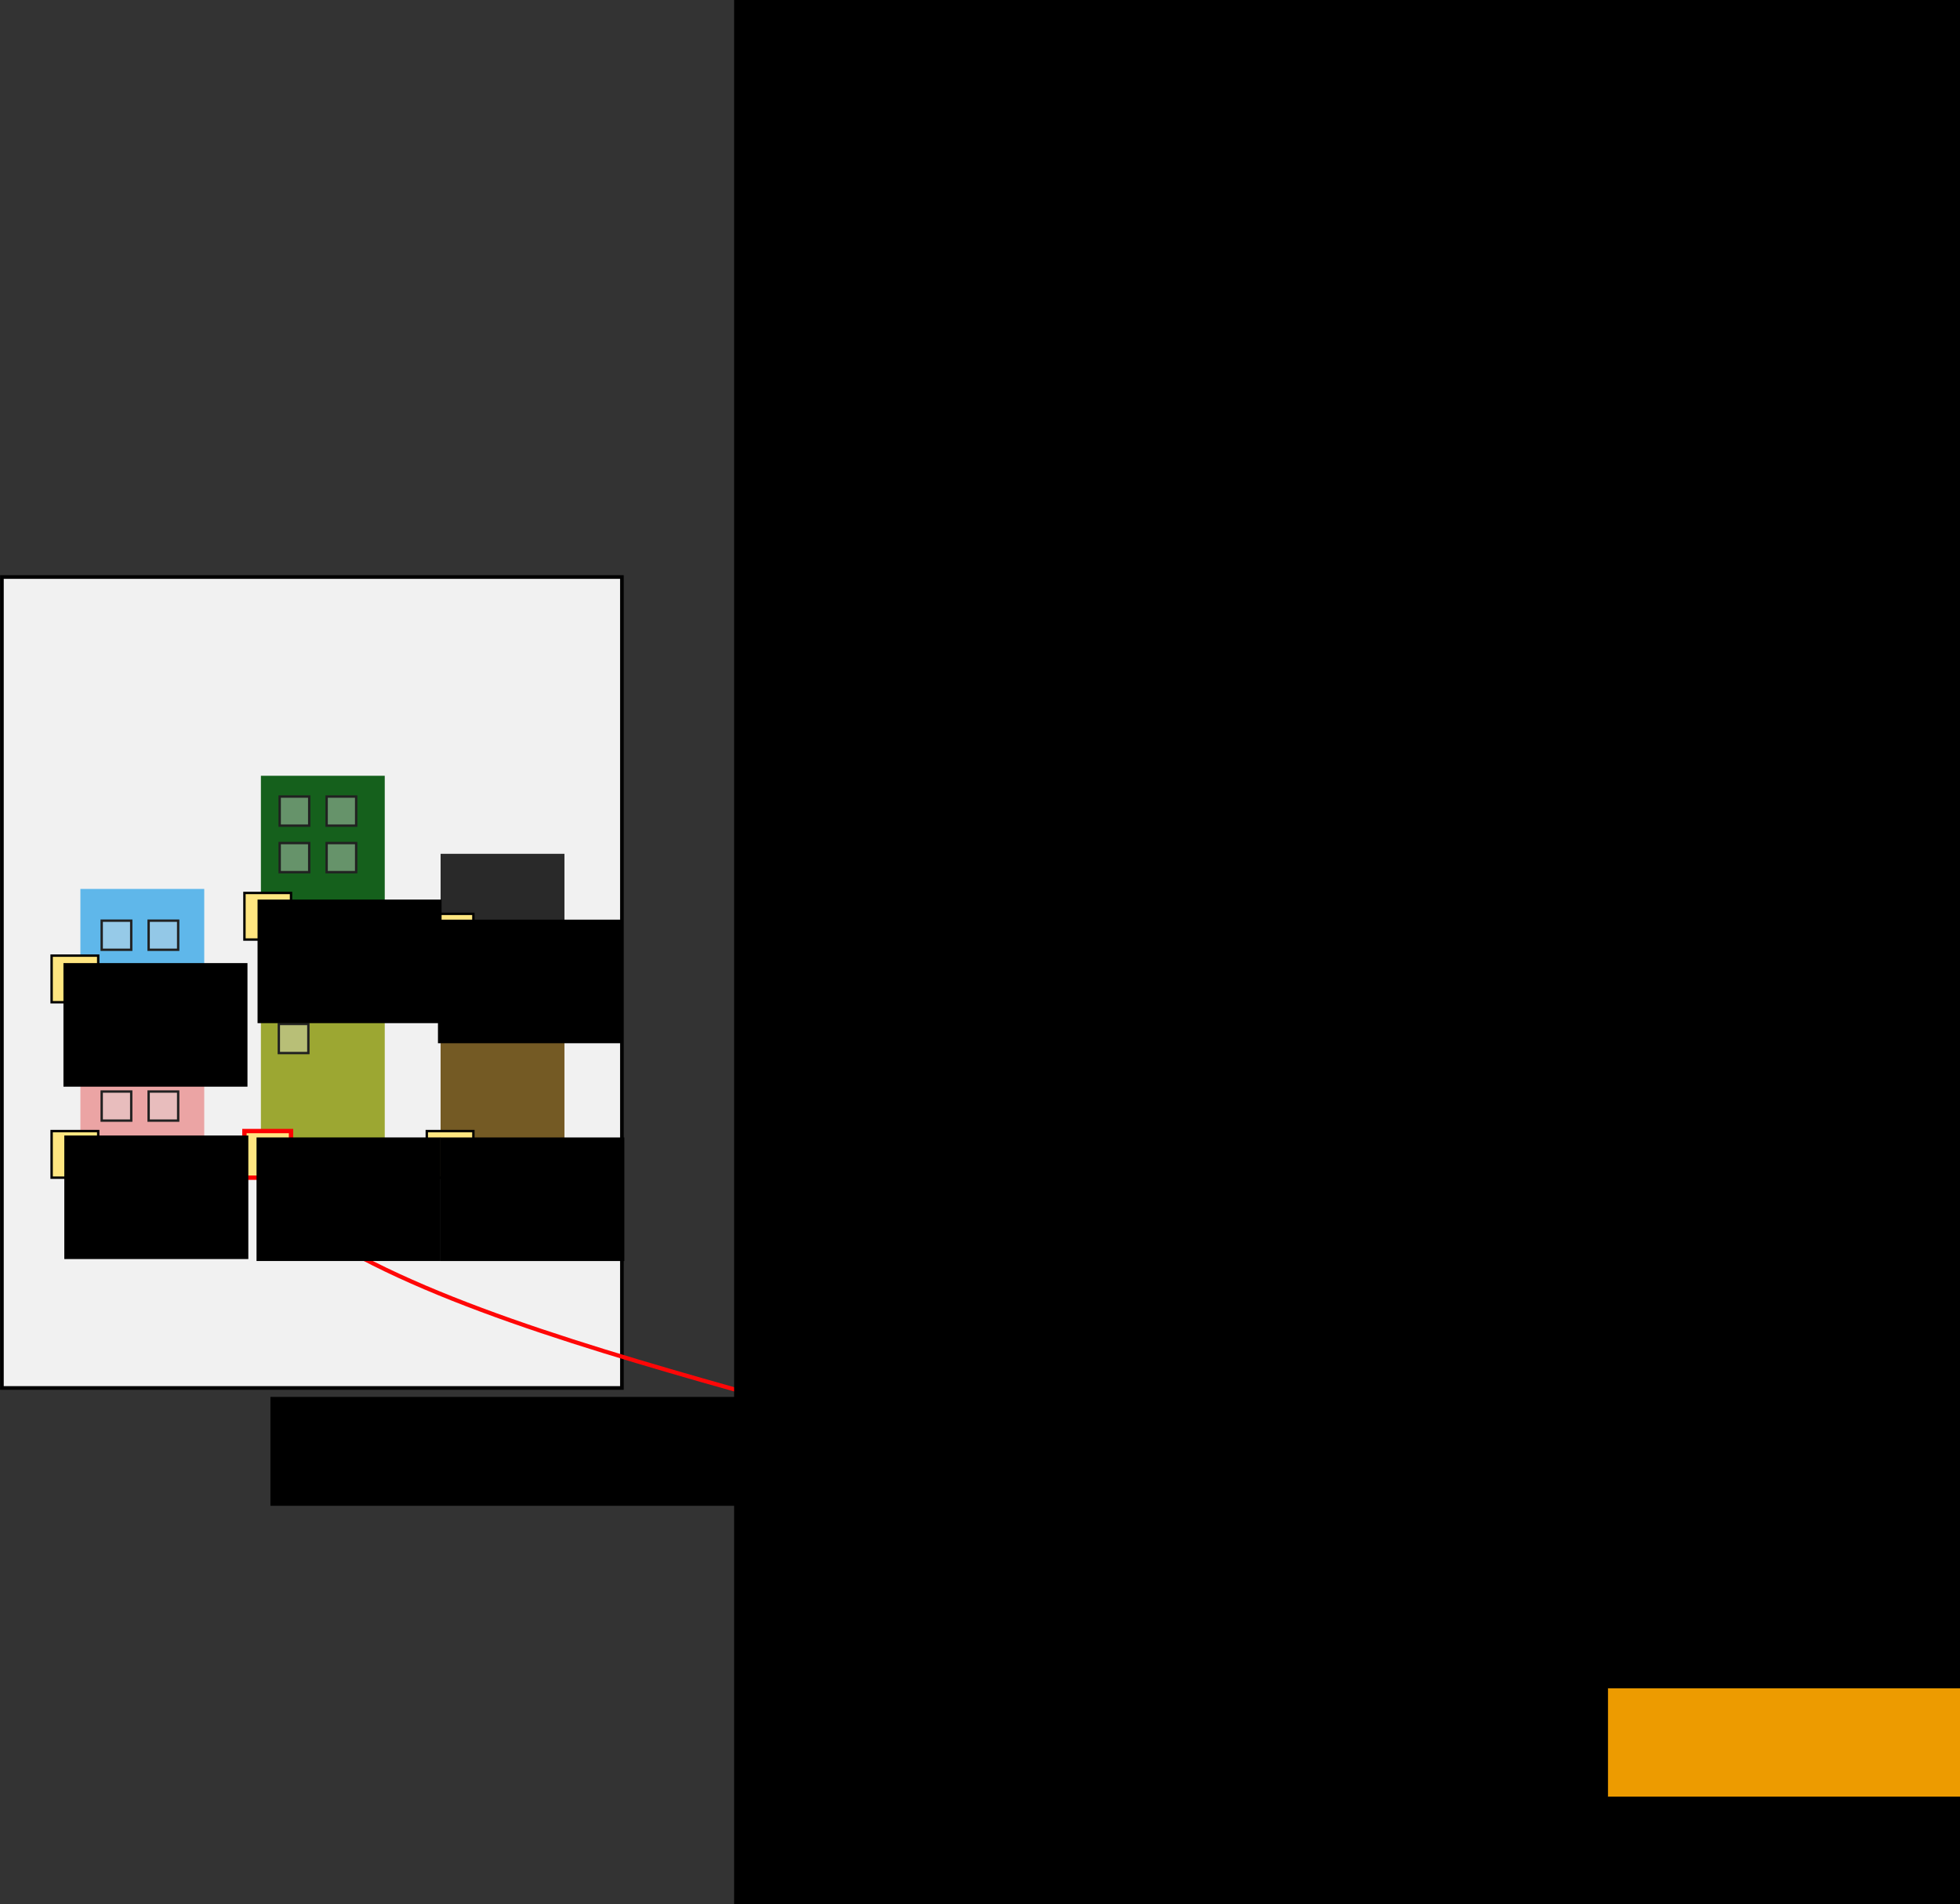 <?xml version="1.0" encoding="UTF-8" standalone="no"?>
<svg
   xmlns:dc="http://purl.org/dc/elements/1.1/"
   xmlns:cc="http://creativecommons.org/ns#"
   xmlns:rdf="http://www.w3.org/1999/02/22-rdf-syntax-ns#"
   xmlns:svg="http://www.w3.org/2000/svg"
   xmlns="http://www.w3.org/2000/svg"
   id="svg8"
   version="1.1"
   viewBox="0 0 303.643 294.948"
   height="294.948mm"
   width="303.643mm">
  <rect x="0" y="0" width="303.643" height="294.948" fill="#333333" stroke="none"/>
  <defs
     id="defs2" />
  <g
     transform="translate(236.411,64.031)"
     id="layer2" />
  <g
     transform="translate(236.411,64.031)"
     id="layer1">
    <g
       transform="matrix(0.265,0,0,0.265,-245.499,56.95)"
       id="g1067">
      <g
         id="g930">
        <title
           id="title927">background</title>
        <rect
           style="fill:none"
           id="canvas_background"
           height="402"
           width="582"
           y="-1"
           x="-1" />
      </g>
      <g
         id="g994">
        <title
           id="title932">Layer 1</title>
        <g
           id="layer1-3"><rect
   style="fill:#adf8ae;stroke:#00e01c;stroke-width:1.525;stroke-miterlimit:4;stroke-dashoffset:0"
   stroke-miterlimit="4"
   id="rect4277"
   width="148.179"
   height="20.5"
   x="689.898"
   y="298.297" />
<rect
   style="fill:#adf8ae;stroke:#00e01c;stroke-width:1.246;stroke-miterlimit:4;stroke-dashoffset:0"
   stroke-miterlimit="4"
   y="359.639"
   x="697.991"
   height="19.697"
   width="103.042"
   id="rect4605" />
<rect
   style="fill:#bac9ff;stroke:#483cff;stroke-width:1.357;stroke-miterlimit:4;stroke-dashoffset:0"
   stroke-miterlimit="4"
   y="58.197"
   x="727.915"
   height="25.167"
   width="23.344"
   id="rect4275" />
<rect
   style="fill:#bac9ff;stroke:#483cff;stroke-width:1.329;stroke-miterlimit:4;stroke-dashoffset:0"
   stroke-miterlimit="4"
   id="rect4273"
   width="124.246"
   height="24.423"
   x="838.193"
   y="116.632" />
<rect
   style="fill:#bac9ff;stroke:#483cff;stroke-width:1.329;stroke-miterlimit:4;stroke-dashoffset:0"
   stroke-miterlimit="4"
   y="-2.674"
   x="837.434"
   height="24.423"
   width="124.246"
   id="rect4605-7" />
<rect
   style="fill:#ffb5b5;stroke:#ff3c3c;stroke-width:1.357;stroke-miterlimit:4;stroke-dashoffset:0"
   stroke-miterlimit="4"
   id="rect4271"
   width="21.488"
   height="24.605"
   x="785.895"
   y="-182.717" />
<rect
   style="fill:#ffb5b5;stroke:#ff3c3c;stroke-width:1.357;stroke-miterlimit:4;stroke-dashoffset:0"
   stroke-miterlimit="4"
   y="-242.639"
   x="943.063"
   height="24.036"
   width="65.254"
   id="rect4605-7-60" />
{&quot;extensions&quot; : {&quot;3DTILES_batch_table_hierarchy&quot; : {&quot;classes&quot; : [{&quot;name&quot; : &quot;Wall&quot;,&quot;length&quot; : 6,&quot;instances&quot; : {&quot;wall_color&quot; : [&quot;blue&quot;, &quot;pink&quot;, &quot;green&quot;, &quot;lime&quot;, &quot;black&quot;, &quot;brown&quot;],&quot;wall_windows&quot; : [2, 4, 4, 2, 0, 3]}},{&quot;name&quot; : &quot;Building&quot;,&quot;length&quot; : 3,&quot;instances&quot; : {&quot;building_name&quot; : [&quot;building_0&quot;, &quot;building_1&quot;, &quot;building_2&quot;],&quot;building_id&quot; : [0, 1, 2],&quot;building_address&quot; : [&quot;10 Main St&quot;, &quot;12 Main St&quot;, &quot;14 Main St&quot;]}},{&quot;name&quot; : &quot;Block&quot;,&quot;length&quot; : 1,&quot;instances&quot; : {&quot;block_lat_long&quot; : [[0.12, 0.543]],&quot;block_district&quot; : [&quot;central&quot;]}}],&quot;instancesLength&quot; : 10,&quot;classIds&quot; : [0, 0, 0, 0, 0, 0, 1, 1, 1, 2],&quot;parentIds&quot; : [6, 6, 7, 7, 8, 8, 9, 9, 9, 9]}}}
   <rect
   style="fill:#f1f1f1;stroke:#000000;stroke-width:2.129;stroke-miterlimit:4;stroke-dashoffset:0"
   stroke-miterlimit="4"
   y="-119.286"
   x="35.411"
   height="473.969"
   width="362.457"
   id="rect4699" />
<rect
   style="fill:#eba4a4;stroke-width:2.225;stroke-miterlimit:4;stroke-dashoffset:0"
   stroke-miterlimit="4"
   y="140.351"
   x="81.294"
   height="77.177"
   width="72.4"
   id="rect6547" />
<rect
   style="fill:#9ca732;stroke-width:2.669;stroke-miterlimit:4;stroke-dashoffset:0"
   stroke-miterlimit="4"
   y="106.778"
   x="186.82"
   height="111.109"
   width="72.4"
   id="rect6547-0" />
<rect
   style="fill:#745a24;stroke-width:2.364;stroke-miterlimit:4;stroke-dashoffset:0"
   stroke-miterlimit="4"
   y="130.001"
   x="291.873"
   height="87.168"
   width="72.4"
   id="rect6547-0-9" />
<rect
   style="fill:#5fb7ea;stroke-width:2.225;stroke-miterlimit:4;stroke-dashoffset:0"
   stroke-miterlimit="4"
   y="63.016"
   x="81.294"
   height="77.177"
   width="72.4"
   id="rect6547-7" />
<rect
   style="fill:#15601c;stroke-width:2.669;stroke-miterlimit:4;stroke-dashoffset:0"
   stroke-miterlimit="4"
   y="-3.119"
   x="186.82"
   height="111.109"
   width="72.4"
   id="rect6547-0-3" />
<rect
   style="fill:#292929;stroke-width:2.364;stroke-miterlimit:4;stroke-dashoffset:0"
   stroke-miterlimit="4"
   y="42.491"
   x="291.873"
   height="87.168"
   width="72.4"
   id="rect6547-0-9-8" />
<rect
   style="fill:#e4e4e4;fill-opacity:0.413;stroke:#212121;stroke-width:1.378;stroke-miterlimit:4;stroke-dashoffset:0"
   stroke-miterlimit="4"
   y="81.571"
   x="93.745"
   height="17.005"
   width="17.266"
   id="rect6669" />
<rect
   style="fill:#e4e4e4;fill-opacity:0.392;stroke:#212121;stroke-width:1.378;stroke-miterlimit:4;stroke-dashoffset:0"
   stroke-miterlimit="4"
   y="81.571"
   x="121.187"
   height="17.005"
   width="17.266"
   id="rect6669-8" />
<rect
   style="fill:#e4e4e4;fill-opacity:0.392;stroke:#212121;stroke-width:1.378;stroke-miterlimit:4;stroke-dashoffset:0"
   stroke-miterlimit="4"
   y="154.248"
   x="93.745"
   height="17.005"
   width="17.266"
   id="rect6669-1" />
<rect
   style="fill:#e4e4e4;fill-opacity:0.392;stroke:#212121;stroke-width:1.378;stroke-miterlimit:4;stroke-dashoffset:0"
   stroke-miterlimit="4"
   y="154.248"
   x="121.187"
   height="17.005"
   width="17.266"
   id="rect6669-8-7" />
<rect
   style="fill:#e4e4e4;fill-opacity:0.392;stroke:#212121;stroke-width:1.378;stroke-miterlimit:4;stroke-dashoffset:0"
   stroke-miterlimit="4"
   y="181.428"
   x="93.745"
   height="17.005"
   width="17.266"
   id="rect6669-87-6" />
<rect
   style="fill:#e4e4e4;fill-opacity:0.392;stroke:#212121;stroke-width:1.378;stroke-miterlimit:4;stroke-dashoffset:0"
   stroke-miterlimit="4"
   y="181.428"
   x="121.187"
   height="17.005"
   width="17.266"
   id="rect6669-8-2-1" />
<rect
   style="fill:#e4e4e4;fill-opacity:0.392;stroke:#212121;stroke-width:1.378;stroke-miterlimit:4;stroke-dashoffset:0"
   stroke-miterlimit="4"
   y="118.826"
   x="197.296"
   height="17.005"
   width="17.266"
   id="rect6669-1-2" />
<rect
   style="fill:#e4e4e4;fill-opacity:0.392;stroke:#212121;stroke-width:1.378;stroke-miterlimit:4;stroke-dashoffset:0"
   stroke-miterlimit="4"
   y="141.936"
   x="197.296"
   height="17.005"
   width="17.266"
   id="rect6669-8-7-9" />
<rect
   style="fill:#e4e4e4;fill-opacity:0.392;stroke:#212121;stroke-width:1.378;stroke-miterlimit:4;stroke-dashoffset:0"
   stroke-miterlimit="4"
   y="9.03"
   x="197.798"
   height="17.005"
   width="17.266"
   id="rect6669-9" />
<rect
   style="fill:#e4e4e4;fill-opacity:0.392;stroke:#212121;stroke-width:1.378;stroke-miterlimit:4;stroke-dashoffset:0"
   stroke-miterlimit="4"
   y="9.03"
   x="225.241"
   height="17.005"
   width="17.266"
   id="rect6669-8-5" />
<rect
   style="fill:#e4e4e4;fill-opacity:0.392;stroke:#212121;stroke-width:1.378;stroke-miterlimit:4;stroke-dashoffset:0"
   stroke-miterlimit="4"
   y="36.211"
   x="197.798"
   height="17.005"
   width="17.266"
   id="rect6669-9-3" />
<rect
   style="fill:#e4e4e4;fill-opacity:0.392;stroke:#212121;stroke-width:1.378;stroke-miterlimit:4;stroke-dashoffset:0"
   stroke-miterlimit="4"
   y="36.211"
   x="225.241"
   height="17.005"
   width="17.266"
   id="rect6669-8-5-4" />
<rect
   style="fill:#e4e4e4;fill-opacity:0.392;stroke:#212121;stroke-width:1.378;stroke-miterlimit:4;stroke-dashoffset:0"
   stroke-miterlimit="4"
   y="134.072"
   x="303.283"
   height="17.005"
   width="17.266"
   id="rect6669-1-1" />
<rect
   style="fill:#e4e4e4;fill-opacity:0.392;stroke:#212121;stroke-width:1.378;stroke-miterlimit:4;stroke-dashoffset:0"
   stroke-miterlimit="4"
   y="134.072"
   x="320.549"
   height="17.005"
   width="17.266"
   id="rect6669-8-7-6" />
<rect
   style="fill:#e4e4e4;fill-opacity:0.392;stroke:#212121;stroke-width:1.378;stroke-miterlimit:4;stroke-dashoffset:0"
   stroke-miterlimit="4"
   y="134.072"
   x="337.816"
   height="17.005"
   width="17.266"
   id="rect6669-8-7-6-2" />
<rect
   style="fill:#ffe680;stroke:#000000;stroke-width:1.392;stroke-miterlimit:4;stroke-dashoffset:0"
   stroke-miterlimit="4"
   y="204.538"
   x="64.47"
   height="27.24"
   width="27.24"
   id="rect5204-60" />
1
   <rect
   style="fill:#ffe680;stroke:#000000;stroke-width:1.392;stroke-miterlimit:4;stroke-dashoffset:0"
   stroke-miterlimit="4"
   y="101.999"
   x="64.47"
   height="27.24"
   width="27.24"
   id="rect5204-60-5" />
0
   <rect
   style="fill:#ffe680;stroke:#fd0000;stroke-width:2.546;stroke-miterlimit:4;stroke-dashoffset:0"
   stroke-miterlimit="4"
   y="204.538"
   x="177.186"
   height="27.24"
   width="27.24"
   id="rect5204-60-9" />
3
   <rect
   style="fill:#ffe680;stroke:#000000;stroke-width:1.392;stroke-miterlimit:4;stroke-dashoffset:0"
   stroke-miterlimit="4"
   y="65.367"
   x="177.186"
   height="27.24"
   width="27.24"
   id="rect5204-60-9-5" />
2
   <rect
   style="fill:#ffe680;stroke:#000000;stroke-width:1.392;stroke-miterlimit:4;stroke-dashoffset:0"
   stroke-miterlimit="4"
   y="204.538"
   x="283.796"
   height="27.24"
   width="27.24"
   id="rect5204-60-9-50" />
5
   <rect
   style="fill:#ffe680;stroke:#000000;stroke-width:1.392;stroke-miterlimit:4;stroke-dashoffset:0"
   stroke-miterlimit="4"
   y="77.577"
   x="283.796"
   height="27.24"
   width="27.24"
   id="rect5204-60-9-50-6" />
4
   <path
   style="fill:none;stroke:#ff0707;stroke-width:2.412;stroke-miterlimit:4"
   stroke-miterlimit="4"
   id="path7059"
   d="M 192.365,242.555 C 292.525,334.337 592.5,372.34 707.143,437.873" />
<circle
   style="fill:none;stroke:#f60000;stroke-width:2.668;stroke-miterlimit:4;stroke-dasharray:none;stroke-dashoffset:0"
   stroke-miterlimit="4"
   r="13.427"
   cy="508.31"
   cx="737.777"
   id="path5331" />
<path
   style="fill:none;stroke:#ff0000;stroke-width:2.731;stroke-miterlimit:4"
   stroke-miterlimit="4"
   id="path4702"
   d="m 707.178,426.732 1.727,12.555 -11.96,0.774" />
<circle
   style="fill:none;stroke:#f60000;stroke-width:2.669;stroke-miterlimit:4;stroke-dashoffset:0"
   stroke-miterlimit="4"
   r="13.427"
   cy="567.353"
   cx="737.962"
   id="path5331-1" />
<path
   style="fill:none;stroke:#0035f6;stroke-width:3.179;stroke-miterlimit:4"
   stroke-miterlimit="4"
   id="path7125"
   d="m 753.678,585.698 c 46.141,69.023 86.767,19.879 83.285,4.793" />
<path
   style="fill:none;stroke:#0035f6;stroke-width:2.731;stroke-miterlimit:4"
   stroke-miterlimit="4"
   id="path4702-3"
   d="m 830.951,593.794 7.233,-5.628 5.939,7.615" />
<circle
   style="fill:none;stroke:#0035f6;stroke-width:2.669;stroke-miterlimit:4;stroke-dashoffset:0"
   stroke-miterlimit="4"
   r="13.427"
   cy="568.266"
   cx="853.475"
   id="path5331-1-2" />
<circle
   style="fill:none;stroke:#0035f6;stroke-width:2.669;stroke-miterlimit:4;stroke-dashoffset:0"
   stroke-miterlimit="4"
   r="13.427"
   cy="510.782"
   cx="853.362"
   id="path5331-1-2-5" />
<circle
   style="fill:none;stroke:#00ca03;stroke-width:2.669;stroke-miterlimit:4;stroke-dashoffset:0"
   stroke-miterlimit="4"
   r="13.427"
   cy="511.253"
   cx="910.094"
   id="path5331-1-2-4" />
<circle
   style="fill:none;stroke:#00ca03;stroke-width:2.669;stroke-miterlimit:4;stroke-dashoffset:0"
   stroke-miterlimit="4"
   r="13.427"
   cy="570.516"
   cx="911.198"
   id="path5331-1-2-4-0" />
<path
   style="fill:none;stroke:#00ca03;stroke-width:2.938;stroke-miterlimit:4"
   stroke-miterlimit="4"
   id="path7125-3"
   d="m 861.474,589.744 c 9.085,30.063 42.828,28.043 46.563,2.399" />
<path
   style="fill:#00ce00;fill-opacity:0.102;stroke:#00ca03;stroke-width:2.98;stroke-miterlimit:4"
   stroke-miterlimit="4"
   id="path4702-3-7"
   d="m 912.841,599.6 -4.804,-7.457 -8.003,5.242" />
Labeled bybatchId
   <path
   style="fill:none;stroke:#ed9b00;stroke-width:2.692;stroke-miterlimit:4"
   stroke-miterlimit="4"
   id="path7378"
   d="m 941.831,569.254 c 13.99,-3.336 19.767,-14.004 20.123,-24.867 0.491,-14.982 -9.331,-30.334 -22.143,-27.333" />
<path
   style="fill:#00ce00;fill-opacity:0.102;stroke:#ed9b00;stroke-width:2.731;stroke-miterlimit:4"
   stroke-miterlimit="4"
   id="path4702-3-7-2"
   d="m 947.759,525.103 -7.947,-8.048 9.361,-7.219" />
Traversal stops<flowRoot
   xml:space="preserve"
   id="flowRoot4629"
   style="font-style:normal;font-variant:normal;font-weight:normal;font-stretch:normal;line-height:0.01%;font-family:Consolas;-inkscape-font-specification:'Consolas, Normal';text-align:start;letter-spacing:0px;word-spacing:0px;writing-mode:lr-tb;text-anchor:start;fill:#000000;fill-opacity:1;stroke:none"
   transform="matrix(0.444,0,0,0.444,775.534,-606.142)"><flowRegion
     id="flowRegion4631"><rect
       id="rect4633"
       width="1880.046"
       height="3148.357"
       x="-702.857"
       y="331.091"
       style="font-style:normal;font-variant:normal;font-weight:normal;font-stretch:normal;font-size:36.064px;line-height:125%;font-family:Consolas;-inkscape-font-specification:'Consolas, Normal';text-align:start;writing-mode:lr-tb;text-anchor:start" /></flowRegion><flowPara
     id="flowPara4446"
     style="font-size:36.064px;line-height:1.25">{</flowPara><flowPara
     id="flowPara8216"
     style="font-size:36.064px;line-height:1.25">  &quot;batchLength&quot;: 6,</flowPara><flowPara
     id="flowPara8218"
     style="font-size:36.064px;line-height:1.25">  &quot;properties&quot;: {},</flowPara><flowPara
     id="flowPara8220"
     style="font-size:36.064px;line-height:1.25">  &quot;extensions&quot;: {</flowPara><flowPara
     id="flowPara8222"
     style="font-size:36.064px;line-height:1.25">    &quot;CESIUM_3dtiles_batch_table_hierarchy&quot;: {</flowPara><flowPara
     id="flowPara8224"
     style="font-size:36.064px;line-height:1.25">      &quot;classes&quot;: [</flowPara><flowPara
     id="flowPara8226"
     style="font-size:36.064px;line-height:1.25">        {</flowPara><flowPara
     id="flowPara8228"
     style="font-size:36.064px;line-height:1.25">          &quot;name&quot;: &quot;Wall&quot;,</flowPara><flowPara
     id="flowPara8230"
     style="font-size:36.064px;line-height:1.25">          &quot;length&quot;: 6,</flowPara><flowPara
     id="flowPara8232"
     style="font-size:36.064px;line-height:1.25">          &quot;instances&quot;: {</flowPara><flowPara
     id="flowPara8234"
     style="font-size:36.064px;line-height:1.25">            &quot;wall_color&quot;: {</flowPara><flowPara
     id="flowPara8236"
     style="font-size:36.064px;line-height:1.25">              &quot;values&quot;: [&quot;blue&quot;, &quot;pink&quot;, &quot;green&quot;, &quot;lime&quot;, &quot;black&quot;, &quot;brown&quot;]</flowPara><flowPara
     id="flowPara8238"
     style="font-size:36.064px;line-height:1.25">            },</flowPara><flowPara
     id="flowPara8240"
     style="font-size:36.064px;line-height:1.25">            &quot;wall_windows&quot;: {</flowPara><flowPara
     id="flowPara8242"
     style="font-size:36.064px;line-height:1.25">              &quot;values&quot;: [2, 4, 4, 2, 0, 3]</flowPara><flowPara
     id="flowPara8244"
     style="font-size:36.064px;line-height:1.25">            }</flowPara><flowPara
     id="flowPara8246"
     style="font-size:36.064px;line-height:1.25">          }</flowPara><flowPara
     id="flowPara8248"
     style="font-size:36.064px;line-height:1.25">        },</flowPara><flowPara
     id="flowPara8250"
     style="font-size:36.064px;line-height:1.25">        {</flowPara><flowPara
     id="flowPara8252"
     style="font-size:36.064px;line-height:1.25">          &quot;name&quot;: &quot;Building&quot;,</flowPara><flowPara
     id="flowPara8254"
     style="font-size:36.064px;line-height:1.25">          &quot;length&quot;: 3,</flowPara><flowPara
     id="flowPara8256"
     style="font-size:36.064px;line-height:1.25">          &quot;instances&quot;: {</flowPara><flowPara
     id="flowPara8258"
     style="font-size:36.064px;line-height:1.25">            &quot;building_name&quot;: {</flowPara><flowPara
     id="flowPara8260"
     style="font-size:36.064px;line-height:1.25">              &quot;values&quot;: [&quot;building_0&quot;, &quot;building_1&quot;, &quot;building_2&quot;]</flowPara><flowPara
     id="flowPara8262"
     style="font-size:36.064px;line-height:1.25">            },</flowPara><flowPara
     id="flowPara8264"
     style="font-size:36.064px;line-height:1.25">            &quot;building_id&quot;: {</flowPara><flowPara
     id="flowPara8266"
     style="font-size:36.064px;line-height:1.25">              &quot;values&quot;: [0, 1, 2]</flowPara><flowPara
     id="flowPara8268"
     style="font-size:36.064px;line-height:1.25">            },</flowPara><flowPara
     id="flowPara8270"
     style="font-size:36.064px;line-height:1.25">            &quot;building_address&quot;: {</flowPara><flowPara
     id="flowPara8272"
     style="font-size:36.064px;line-height:1.25">              &quot;values&quot;: [&quot;10 Main St&quot;, &quot;12 Main St&quot;, &quot;14 Main St&quot;]</flowPara><flowPara
     id="flowPara8274"
     style="font-size:36.064px;line-height:1.25">            }</flowPara><flowPara
     id="flowPara8276"
     style="font-size:36.064px;line-height:1.25">          }</flowPara><flowPara
     id="flowPara8278"
     style="font-size:36.064px;line-height:1.25">        },</flowPara><flowPara
     id="flowPara8280"
     style="font-size:36.064px;line-height:1.25">        {</flowPara><flowPara
     id="flowPara8282"
     style="font-size:36.064px;line-height:1.25">          &quot;name&quot;: &quot;Block&quot;,</flowPara><flowPara
     id="flowPara8284"
     style="font-size:36.064px;line-height:1.25">          &quot;length&quot;: 1,</flowPara><flowPara
     id="flowPara8286"
     style="font-size:36.064px;line-height:1.25">          &quot;instances&quot;: {</flowPara><flowPara
     id="flowPara8288"
     style="font-size:36.064px;line-height:1.25">            &quot;block_lat_long&quot;: {</flowPara><flowPara
     id="flowPara8290"
     style="font-size:36.064px;line-height:1.25">              &quot;values&quot;: [[0.12, 0.543]]</flowPara><flowPara
     id="flowPara8292"
     style="font-size:36.064px;line-height:1.25">            },</flowPara><flowPara
     id="flowPara8294"
     style="font-size:36.064px;line-height:1.25">            &quot;block_district&quot;: {</flowPara><flowPara
     id="flowPara8296"
     style="font-size:36.064px;line-height:1.25">              &quot;values&quot;: [&quot;central&quot;]</flowPara><flowPara
     id="flowPara8298"
     style="font-size:36.064px;line-height:1.25">            }</flowPara><flowPara
     id="flowPara8300"
     style="font-size:36.064px;line-height:1.25">          }</flowPara><flowPara
     id="flowPara8302"
     style="font-size:36.064px;line-height:1.25">        }</flowPara><flowPara
     id="flowPara8304"
     style="font-size:36.064px;line-height:1.25">      ],</flowPara><flowPara
     id="flowPara8306"
     style="font-size:36.064px;line-height:1.25">      &quot;instancesLength&quot;: 10,</flowPara><flowPara
     id="flowPara8308"
     style="font-size:36.064px;line-height:1.25">      &quot;classIds&quot;: {</flowPara><flowPara
     id="flowPara8310"
     style="font-size:36.064px;line-height:1.25">        &quot;values&quot;: [0, 0, 0, 0, 0, 0, 1, 1, 1, 2]</flowPara><flowPara
     id="flowPara8312"
     style="font-size:36.064px;line-height:1.25">      },</flowPara><flowPara
     id="flowPara8314"
     style="font-size:36.064px;line-height:1.25">      &quot;parentIds&quot;: {</flowPara><flowPara
     id="flowPara8316"
     style="font-size:36.064px;line-height:1.25">        &quot;values&quot;: [6, 6, 7, 7, 8, 8, 9, 9, 9, 9]</flowPara><flowPara
     id="flowPara8318"
     style="font-size:36.064px;line-height:1.25">      }</flowPara><flowPara
     id="flowPara8320"
     style="font-size:36.064px;line-height:1.25">    }</flowPara><flowPara
     id="flowPara8322"
     style="font-size:36.064px;line-height:1.25">  }</flowPara><flowPara
     id="flowPara8326"
     style="font-size:36.064px;line-height:1.25">}</flowPara><flowPara
     id="flowPara8324"
     style="font-size:36.064px;line-height:1.25" /></flowRoot><flowRoot
   xml:space="preserve"
   id="flowRoot4750"
   style="font-style:normal;font-weight:normal;line-height:0.01%;font-family:sans-serif;letter-spacing:0px;word-spacing:0px;fill:#000000;fill-opacity:1;stroke:none"
   transform="translate(124.698,-345.904)"><flowRegion
     id="flowRegion4752"><rect
       id="rect4754"
       width="341.432"
       height="63.64"
       x="67.68"
       y="705.817" /></flowRegion><flowPara
     id="flowPara4756"
     style="font-size:21.333px;line-height:1.25">Labeled by <flowSpan
   style="font-style:italic;font-variant:normal;font-weight:normal;font-stretch:normal;font-family:sans-serif;-inkscape-font-specification:'sans-serif Italic'"
   id="flowSpan4758">batchId</flowSpan></flowPara></flowRoot><flowRoot
   xml:space="preserve"
   id="flowRoot5196-9"
   style="font-style:normal;font-weight:normal;line-height:0.01%;font-family:sans-serif;letter-spacing:0px;word-spacing:0px;fill:#000000;fill-opacity:1;stroke:none"
   transform="translate(-441.772,-607.535)"><flowRegion
     id="flowRegion5198-6"
     style="font-size:18.667px"><rect
       id="rect5200-56"
       width="107.581"
       height="72.226"
       x="513.157"
       y="713.899"
       style="font-size:18.667px" /></flowRegion><flowPara
     id="flowPara5202-2"
     style="font-size:18.667px;line-height:1.25">0</flowPara></flowRoot><flowRoot
   xml:space="preserve"
   id="flowRoot5196-9-4"
   style="font-style:normal;font-weight:normal;line-height:0.01%;font-family:sans-serif;letter-spacing:0px;word-spacing:0px;fill:#000000;fill-opacity:1;stroke:none"
   transform="translate(-441.267,-506.784)"><flowRegion
     id="flowRegion5198-6-7"
     style="font-size:18.667px"><rect
       id="rect5200-56-6"
       width="107.581"
       height="72.226"
       x="513.157"
       y="713.899"
       style="font-size:18.667px" /></flowRegion><flowPara
     id="flowPara8440"
     style="font-size:18.667px;line-height:1.25">1</flowPara></flowRoot><flowRoot
   xml:space="preserve"
   id="flowRoot5196-9-4-6"
   style="font-style:normal;font-weight:normal;line-height:0.01%;font-family:sans-serif;letter-spacing:0px;word-spacing:0px;fill:#000000;fill-opacity:1;stroke:none"
   transform="translate(-328.298,-644.66)"><flowRegion
     id="flowRegion5198-6-7-9"
     style="font-size:18.667px"><rect
       id="rect5200-56-6-3"
       width="107.581"
       height="72.226"
       x="513.157"
       y="713.899"
       style="font-size:18.667px" /></flowRegion><flowPara
     id="flowPara8440-7"
     style="font-size:18.667px;line-height:1.25">2</flowPara></flowRoot><flowRoot
   xml:space="preserve"
   id="flowRoot5196-9-4-6-4"
   style="font-style:normal;font-weight:normal;line-height:0.01%;font-family:sans-serif;letter-spacing:0px;word-spacing:0px;fill:#000000;fill-opacity:1;stroke:none"
   transform="translate(-328.894,-505.641)"><flowRegion
     id="flowRegion5198-6-7-9-5"
     style="font-size:18.667px"><rect
       id="rect5200-56-6-3-2"
       width="107.581"
       height="72.226"
       x="513.157"
       y="713.899"
       style="font-size:18.667px" /></flowRegion><flowPara
     id="flowPara8440-7-5"
     style="font-size:18.667px;line-height:1.25">3</flowPara></flowRoot><flowRoot
   xml:space="preserve"
   id="flowRoot5196-9-4-6-47"
   style="font-style:normal;font-weight:normal;line-height:0.01%;font-family:sans-serif;letter-spacing:0px;word-spacing:0px;fill:#000000;fill-opacity:1;stroke:none"
   transform="translate(-222.828,-632.921)"><flowRegion
     id="flowRegion5198-6-7-9-4"
     style="font-size:18.667px"><rect
       id="rect5200-56-6-3-4"
       width="107.581"
       height="72.226"
       x="513.157"
       y="713.899"
       style="font-size:18.667px" /></flowRegion><flowPara
     id="flowPara8440-7-3"
     style="font-size:18.667px;line-height:1.25">4</flowPara></flowRoot><flowRoot
   xml:space="preserve"
   id="flowRoot5196-9-4-6-47-0"
   style="font-style:normal;font-weight:normal;line-height:0.01%;font-family:sans-serif;letter-spacing:0px;word-spacing:0px;fill:#000000;fill-opacity:1;stroke:none"
   transform="translate(-221.436,-505.626)"><flowRegion
     id="flowRegion5198-6-7-9-4-7"
     style="font-size:18.667px"><rect
       id="rect5200-56-6-3-4-8"
       width="107.581"
       height="72.226"
       x="513.157"
       y="713.899"
       style="font-size:18.667px" /></flowRegion><flowPara
     id="flowPara8440-7-3-6"
     style="font-size:18.667px;line-height:1.25">5</flowPara></flowRoot><flowRoot
   xml:space="preserve"
   id="flowRoot4750-8"
   style="font-style:normal;font-weight:normal;line-height:0.01%;font-family:sans-serif;letter-spacing:0px;word-spacing:0px;fill:#ed9b00;fill-opacity:1;stroke:#000000;stroke-width:0.378;stroke-miterlimit:4;stroke-dasharray:none;stroke-opacity:1"
   transform="translate(906.503,-175.746)"><flowRegion
     style="fill:#ed9b00;fill-opacity:1;stroke:#000000;stroke-width:0.378;stroke-miterlimit:4;stroke-dasharray:none;stroke-opacity:1"
     id="flowRegion4752-8"><rect
       style="fill:#ed9b00;fill-opacity:1;stroke:#000000;stroke-width:0.378;stroke-miterlimit:4;stroke-dasharray:none;stroke-opacity:1"
       id="rect4754-4"
       width="341.432"
       height="63.64"
       x="67.68"
       y="705.817" /></flowRegion><flowPara
     id="flowPara4756-3"
     style="font-size:16px;line-height:1.25;fill:#ed9b00;fill-opacity:1;stroke:#000000;stroke-width:0.378;stroke-miterlimit:4;stroke-dasharray:none;stroke-opacity:1">Traversal stops</flowPara></flowRoot></g>
      </g>
    </g>
  </g>
</svg>
